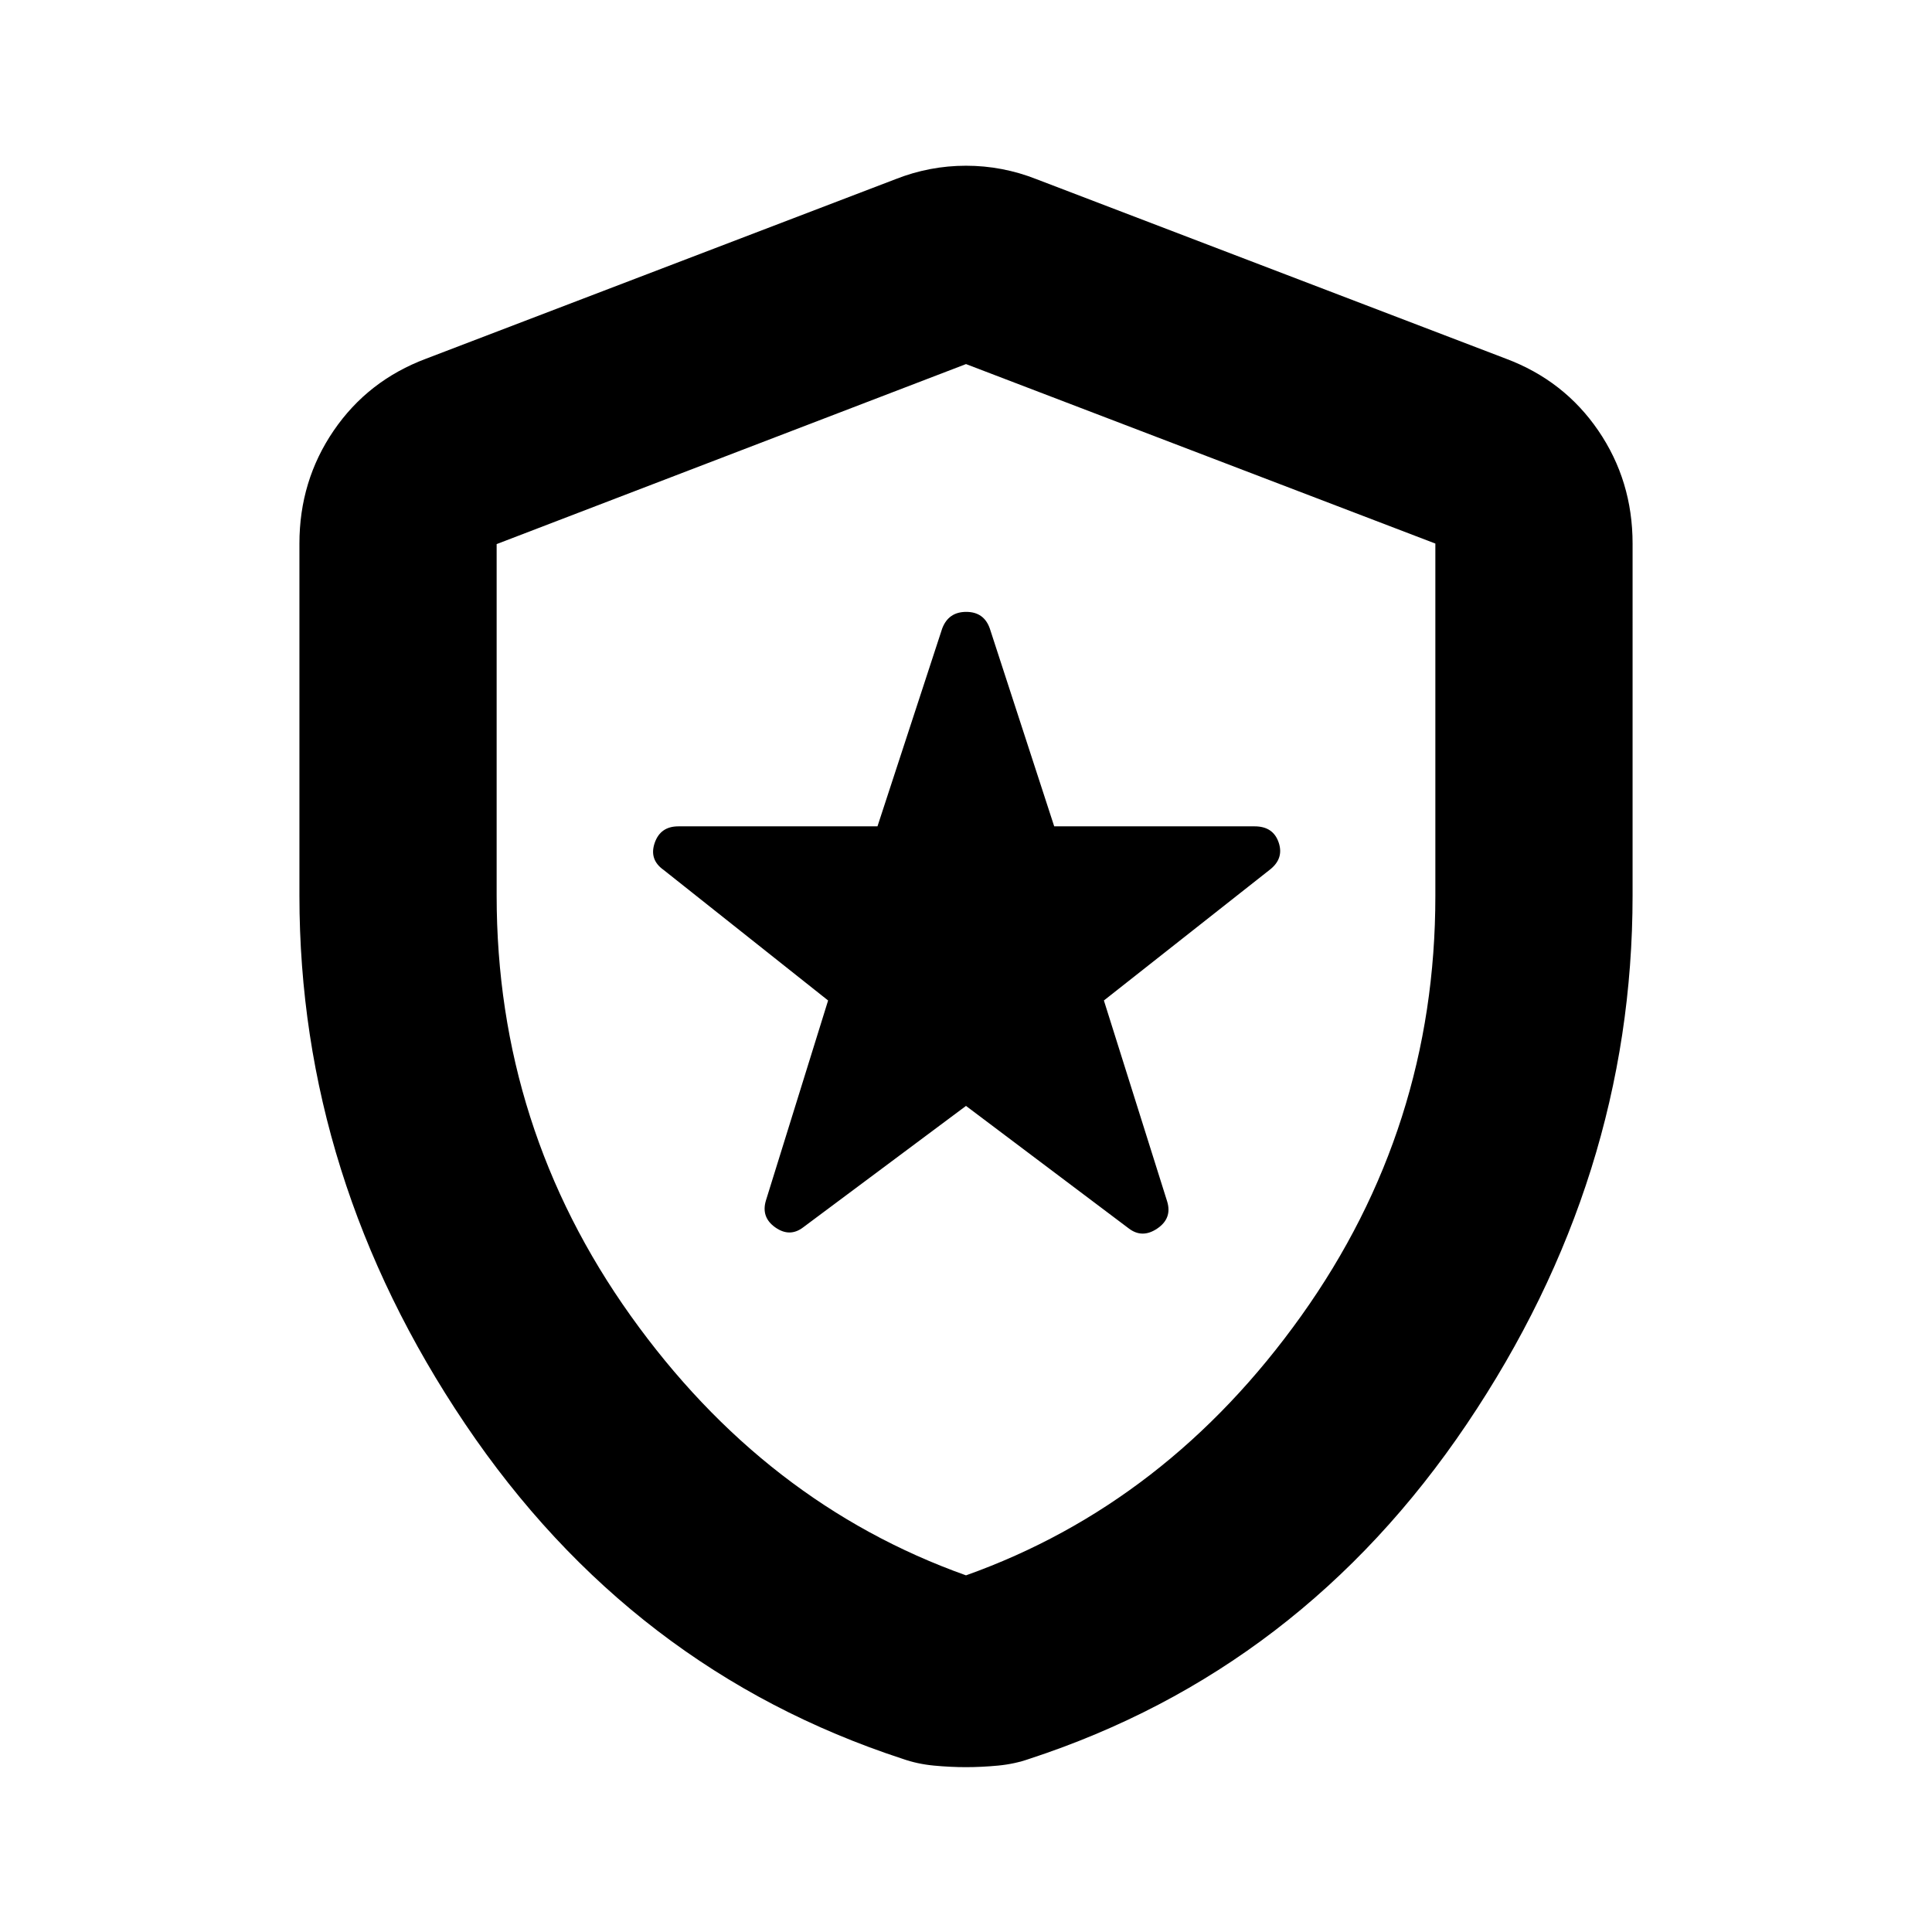 <svg xmlns="http://www.w3.org/2000/svg" height="20" viewBox="0 -960 960 960" width="20"><path d="m480-410.48 80.87 60.87q6.7 5.13 14.17.06 7.48-5.06 4.92-13.45l-31.44-99.87 82.31-64.87q7.26-5.57 4.54-13.61-2.72-8.04-11.92-8.04h-99.62l-32-98.31q-2.91-8.26-11.72-8.26t-11.94 8.26l-32.16 98.31h-98.95q-8.93 0-11.76 8.26-2.82 8.26 4.44 13.39l81.74 64.87-30.87 99.3q-2.57 8.39 4.63 13.46 7.19 5.07 13.89-.06L480-410.48Zm0 328.57q-7.7 0-15.96-.78-8.26-.79-15.52-3.35-134.96-44.13-217.35-166.35Q148.78-374.61 148.78-515v-174.91q0-31.17 17.02-56.11 17.03-24.94 45.94-35.76l233.22-89.18q16.95-6.69 35.04-6.69t35.04 6.69l233.22 89.18q28.91 10.82 45.94 35.76 17.02 24.94 17.02 56.11V-515q0 140.39-82.39 262.61-82.39 122.22-217.35 166.35-7.26 2.56-15.52 3.35-8.26.78-15.96.78Zm0-95.31q100.04-35.64 166.63-129 66.59-93.36 66.59-208.52v-175.17L480-779.09l-233.22 89.45V-515q0 115.42 66.59 208.78t166.63 129Zm0-300.65Z"/></svg>